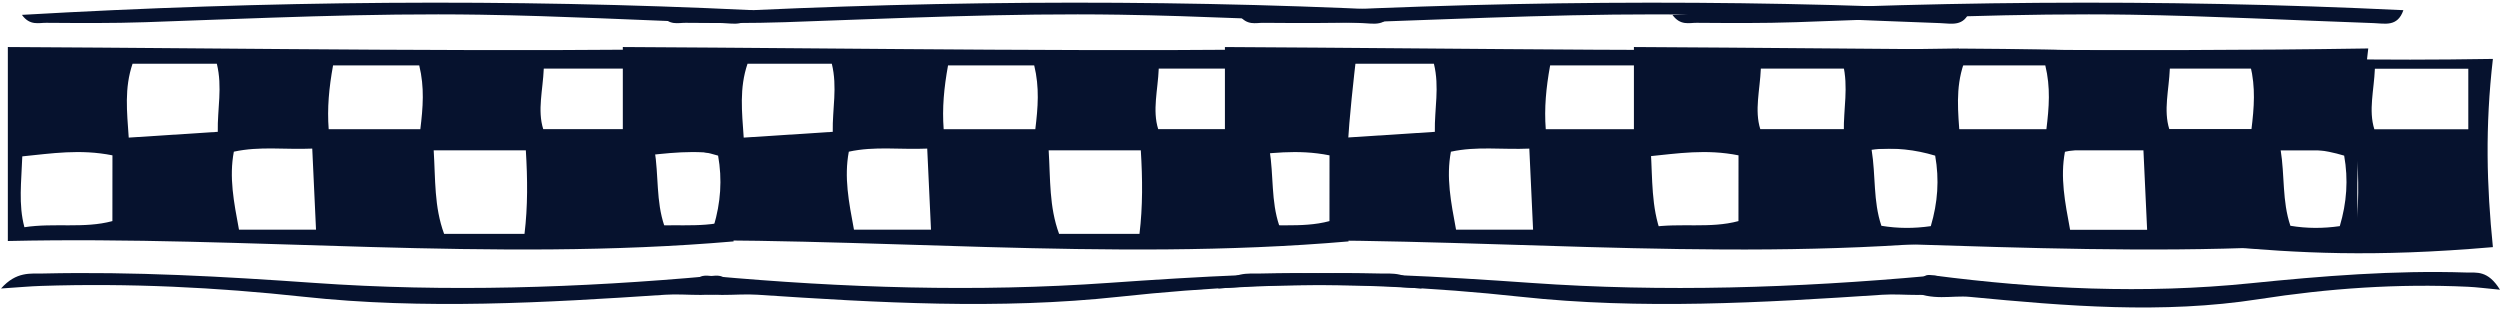 <svg width="352" height="44" viewBox="0 0 352 44" fill="none" xmlns="http://www.w3.org/2000/svg">
<path d="M1.104 33.933C1.104 25.095 1.104 16.217 1.104 6.621C36.011 6.806 70.217 7.37 104.5 6.823C103.393 16.418 102.418 25.353 103.292 33.99C69.273 36.93 34.959 33.168 1.104 33.933ZM73.85 32.926C74.318 29.083 74.287 25.216 74.037 21.163C69.562 21.163 65.507 21.163 61.063 21.163C61.321 25.264 61.118 29.091 62.529 32.926C66.116 32.926 69.585 32.926 73.85 32.926ZM33.649 32.338C37.282 32.338 40.721 32.338 44.495 32.338C44.315 28.551 44.152 24.869 43.965 20.922C40.144 21.091 36.573 20.559 32.924 21.357C32.246 24.99 32.916 28.39 33.649 32.338ZM30.53 8.974C26.382 8.974 22.562 8.974 18.663 8.974C17.494 12.438 17.876 15.693 18.125 19.375C22.382 19.101 26.421 18.835 30.663 18.561C30.601 15.29 31.341 12.301 30.53 8.974ZM15.833 21.872C11.272 20.962 7.256 21.607 3.139 22.017C3.015 25.619 2.578 28.761 3.436 31.992C7.67 31.347 11.818 32.209 15.825 31.13C15.833 28.003 15.833 25.103 15.833 21.872ZM59.028 9.207C54.818 9.207 50.888 9.207 46.896 9.207C46.319 12.382 46.054 15.234 46.28 18.191C50.795 18.191 54.966 18.191 59.184 18.191C59.558 15.097 59.785 12.325 59.028 9.207ZM76.564 9.658C76.439 12.696 75.651 15.516 76.486 18.182C81.062 18.182 85.39 18.182 89.717 18.182C89.717 15.185 89.717 12.567 89.717 9.658C85.226 9.658 81.039 9.658 76.564 9.658ZM92.15 21.01C92.766 24.797 92.352 28.277 93.538 31.79C95.892 32.177 98.146 32.177 100.492 31.838C101.475 28.527 101.709 25.288 101.108 21.913C98.27 21.059 95.518 20.761 92.15 21.01Z" fill="#06122E"/>
<path d="M104.149 40.684C100.305 42.062 96.906 41.28 93.678 41.498C76.704 42.626 59.683 43.617 42.717 41.78C30.421 40.45 18.141 39.854 5.798 40.257C4.216 40.305 2.641 40.459 0.146 40.62C2.313 38.187 4.293 38.549 6.079 38.509C18.811 38.219 31.505 38.936 44.206 39.83C62.888 41.151 81.561 40.539 100.204 38.855C101.607 38.734 101.607 38.71 104.149 40.684Z" fill="#06122E"/>
<path d="M3.085 2.093C37.509 0.111 71.612 -0.219 106.005 1.433C105.186 3.833 103.377 3.302 101.826 3.253C90.411 2.859 79.004 2.246 67.589 2.069C51.894 1.827 36.206 2.585 20.519 3.124C15.849 3.286 11.178 3.245 6.508 3.213C5.455 3.197 4.216 3.656 3.085 2.093Z" fill="#06122E"/>
<path d="M87.693 33.933C87.693 25.095 87.693 16.217 87.693 6.621C122.6 6.806 156.806 7.37 191.089 6.823C189.982 16.418 189.007 25.353 189.88 33.99C155.862 36.93 121.548 33.168 87.693 33.933ZM160.439 32.926C160.907 29.083 160.876 25.216 160.626 21.163C156.151 21.163 152.096 21.163 147.652 21.163C147.909 25.264 147.707 29.091 149.118 32.926C152.705 32.926 156.174 32.926 160.439 32.926ZM120.238 32.338C123.871 32.338 127.31 32.338 131.084 32.338C130.904 28.551 130.74 24.869 130.553 20.922C126.733 21.091 123.162 20.559 119.513 21.357C118.834 24.99 119.505 28.39 120.238 32.338ZM117.119 8.974C112.971 8.974 109.151 8.974 105.252 8.974C104.083 12.438 104.465 15.693 104.714 19.375C108.971 19.101 113.01 18.835 117.252 18.561C117.189 15.29 117.93 12.301 117.119 8.974ZM102.422 21.872C97.861 20.962 93.845 21.607 89.728 22.017C89.604 25.619 89.167 28.761 90.025 31.992C94.258 31.347 98.406 32.209 102.414 31.13C102.422 28.003 102.422 25.103 102.422 21.872ZM145.617 9.207C141.407 9.207 137.477 9.207 133.485 9.207C132.908 12.382 132.643 15.234 132.869 18.191C137.383 18.191 141.555 18.191 145.773 18.191C146.147 15.097 146.373 12.325 145.617 9.207ZM163.152 9.658C163.028 12.696 162.24 15.516 163.074 18.182C167.651 18.182 171.979 18.182 176.306 18.182C176.306 15.185 176.306 12.567 176.306 9.658C171.815 9.658 167.628 9.658 163.152 9.658ZM178.739 21.01C179.355 24.797 178.941 28.277 180.126 31.79C182.481 32.177 184.734 32.177 187.081 31.838C188.064 28.527 188.298 25.288 187.697 21.913C184.859 21.059 182.107 20.761 178.739 21.01Z" fill="#06122E"/>
<path d="M96.177 40.684C100.021 42.062 103.42 41.28 106.648 41.498C123.622 42.626 140.643 43.617 157.609 41.78C169.905 40.45 182.185 39.854 194.528 40.257C196.111 40.305 197.686 40.459 200.181 40.62C198.013 38.187 196.033 38.549 194.247 38.509C181.515 38.219 168.821 38.936 156.12 39.83C137.438 41.151 118.765 40.539 100.122 38.855C98.719 38.734 98.719 38.71 96.177 40.684Z" fill="#06122E"/>
<path d="M93.114 2.093C127.538 0.111 161.642 -0.219 196.034 1.433C195.216 3.833 193.407 3.302 191.855 3.253C180.44 2.859 169.033 2.246 157.619 2.069C141.923 1.827 126.236 2.585 110.548 3.124C105.878 3.286 101.208 3.245 96.537 3.213C95.484 3.197 94.245 3.656 93.114 2.093Z" fill="#06122E"/>
<path d="M172.468 33.935C172.468 25.097 172.468 16.219 172.468 6.623C207.375 6.808 241.58 7.372 275.863 6.824C274.756 16.42 273.782 25.355 274.655 33.992C240.637 36.932 206.322 33.17 172.468 33.935ZM245.213 32.928C245.681 29.085 245.65 25.218 245.401 21.165C240.925 21.165 236.871 21.165 232.426 21.165C232.684 25.266 232.481 29.093 233.892 32.928C237.479 32.928 240.949 32.928 245.213 32.928ZM205.012 32.34C208.646 32.34 212.084 32.34 215.858 32.34C215.679 28.553 215.515 24.871 215.328 20.924C211.507 21.093 207.936 20.561 204.287 21.359C203.609 24.992 204.279 28.392 205.012 32.34ZM201.894 8.976C197.746 8.976 193.925 8.976 190.027 8.976C188.857 12.44 189.239 15.695 189.489 19.377C193.746 19.103 197.785 18.837 202.026 18.563C201.964 15.292 202.704 12.303 201.894 8.976ZM187.196 21.874C182.635 20.964 178.62 21.608 174.503 22.019C174.378 25.621 173.941 28.763 174.799 31.994C179.033 31.349 183.181 32.211 187.188 31.131C187.196 28.006 187.196 25.105 187.196 21.874ZM230.391 9.209C226.181 9.209 222.251 9.209 218.259 9.209C217.682 12.384 217.417 15.236 217.643 18.192C222.158 18.192 226.329 18.192 230.547 18.192C230.922 15.099 231.148 12.327 230.391 9.209ZM247.927 9.66C247.802 12.698 247.015 15.518 247.849 18.184C252.426 18.184 256.753 18.184 261.08 18.184C261.08 15.187 261.08 12.569 261.08 9.66C256.589 9.66 252.402 9.66 247.927 9.66ZM263.513 21.012C264.129 24.799 263.716 28.279 264.901 31.792C267.256 32.179 269.509 32.179 271.856 31.84C272.838 28.529 273.072 25.29 272.472 21.915C269.634 21.061 266.881 20.762 263.513 21.012Z" fill="#06122E"/>
<path d="M275.513 40.686C271.669 42.064 268.269 41.282 265.041 41.5C248.067 42.628 231.046 43.619 214.08 41.782C201.784 40.452 189.504 39.856 177.162 40.259C175.579 40.307 174.004 40.46 171.509 40.621C173.676 38.188 175.657 38.551 177.442 38.511C190.175 38.221 202.868 38.938 215.569 39.832C234.251 41.153 252.925 40.541 271.567 38.857C272.971 38.736 272.971 38.712 275.513 40.686Z" fill="#06122E"/>
<path d="M174.449 2.095C208.873 0.113 242.977 -0.217 277.369 1.434C276.551 3.835 274.742 3.304 273.19 3.255C261.775 2.86 250.368 2.248 238.954 2.071C223.258 1.829 207.571 2.587 191.883 3.126C187.213 3.287 182.542 3.247 177.872 3.215C176.82 3.199 175.58 3.658 174.449 2.095Z" fill="#06122E"/>
<path d="M275.001 32.941C273.001 23.942 272.446 8.295 275.945 6.838C310.852 7.023 316.717 8.843 351 8.295C349.893 17.89 350.127 26.158 351 34.795C316.982 37.736 308.855 32.176 275.001 32.941ZM331.671 32.941C332.138 29.099 332.107 25.231 331.858 21.179C327.382 21.179 323.328 21.179 318.884 21.179C319.141 25.28 318.938 29.107 320.349 32.941C323.936 32.941 327.406 32.941 331.671 32.941ZM291.469 32.353C295.103 32.353 298.541 32.353 302.315 32.353C302.136 28.567 301.972 24.885 301.785 20.937C297.964 21.106 294.393 20.575 290.744 21.372C290.066 25.006 290.737 28.406 291.469 32.353ZM288.351 8.989C284.203 8.989 280.382 8.989 276.484 8.989C275.314 12.453 275.696 15.708 275.946 19.39C280.203 19.116 284.242 18.85 288.483 18.576C288.421 15.306 289.162 12.316 288.351 8.989ZM316.849 9.223C312.638 9.223 308.709 9.223 304.716 9.223C304.14 12.397 303.874 15.249 304.101 18.206C308.615 18.206 312.786 18.206 317.005 18.206C317.379 15.112 317.605 12.341 316.849 9.223ZM334.384 9.674C334.259 12.711 333.472 15.531 334.306 18.198C338.883 18.198 343.21 18.198 347.537 18.198C347.537 15.201 347.537 12.582 347.537 9.674C343.046 9.674 338.859 9.674 334.384 9.674Z" fill="#06122E"/>
<path d="M230.055 33.933C230.055 25.095 230.055 16.217 230.055 6.621C264.962 6.806 299.167 7.37 333.45 6.823C332.343 16.418 331.369 25.353 332.242 33.99C298.224 36.93 263.909 33.168 230.055 33.933ZM302.8 32.926C303.268 29.083 303.237 25.216 302.988 21.163C298.512 21.163 294.458 21.163 290.013 21.163C290.271 25.264 290.068 29.091 291.479 32.926C295.066 32.926 298.535 32.926 302.8 32.926ZM262.599 32.338C266.233 32.338 269.671 32.338 273.445 32.338C273.266 28.551 273.102 24.869 272.915 20.922C269.094 21.091 265.523 20.559 261.874 21.357C261.196 24.99 261.866 28.39 262.599 32.338ZM259.48 8.974C255.332 8.974 251.512 8.974 247.613 8.974C246.444 12.438 246.826 15.693 247.075 19.375C251.333 19.101 255.371 18.835 259.613 18.561C259.551 15.29 260.291 12.301 259.48 8.974ZM244.783 21.872C240.222 20.962 236.206 21.607 232.09 22.017C231.965 25.619 231.528 28.761 232.386 31.992C236.62 31.347 240.768 32.209 244.775 31.13C244.783 28.003 244.783 25.103 244.783 21.872ZM287.978 9.207C283.768 9.207 279.838 9.207 275.846 9.207C275.269 12.382 275.004 15.234 275.23 18.191C279.745 18.191 283.916 18.191 288.134 18.191C288.509 15.097 288.735 12.325 287.978 9.207ZM305.514 9.658C305.389 12.696 304.602 15.516 305.436 18.182C310.013 18.182 314.34 18.182 318.667 18.182C318.667 15.185 318.667 12.567 318.667 9.658C314.176 9.658 309.989 9.658 305.514 9.658ZM321.1 21.01C321.716 24.797 321.303 28.277 322.488 31.79C324.842 32.177 327.096 32.177 329.443 31.838C330.425 28.527 330.659 25.288 330.059 21.913C327.221 21.059 324.468 20.761 321.1 21.01Z" fill="#06122E"/>
<path d="M269 40.867C272.068 42.449 274.781 41.552 277.357 41.801C290.903 43.096 304.486 44.234 318.026 42.125C327.839 40.599 337.639 39.914 347.489 40.377C348.752 40.432 350.009 40.608 352 40.793C350.27 38 348.69 38.416 347.265 38.37C337.104 38.037 326.974 38.86 316.837 39.887C301.929 41.404 287.026 40.701 272.149 38.768C271.029 38.629 271.028 38.601 269 40.867Z" fill="#06122E"/>
<path d="M235.476 2.093C269.899 0.111 304.003 -0.219 338.396 1.433C337.577 3.833 335.768 3.302 334.216 3.253C322.802 2.859 311.395 2.246 299.98 2.069C284.285 1.827 268.597 2.585 252.91 3.124C248.239 3.286 243.569 3.245 238.898 3.213C237.846 3.197 236.606 3.656 235.476 2.093Z" fill="#06122E"/>
</svg>
